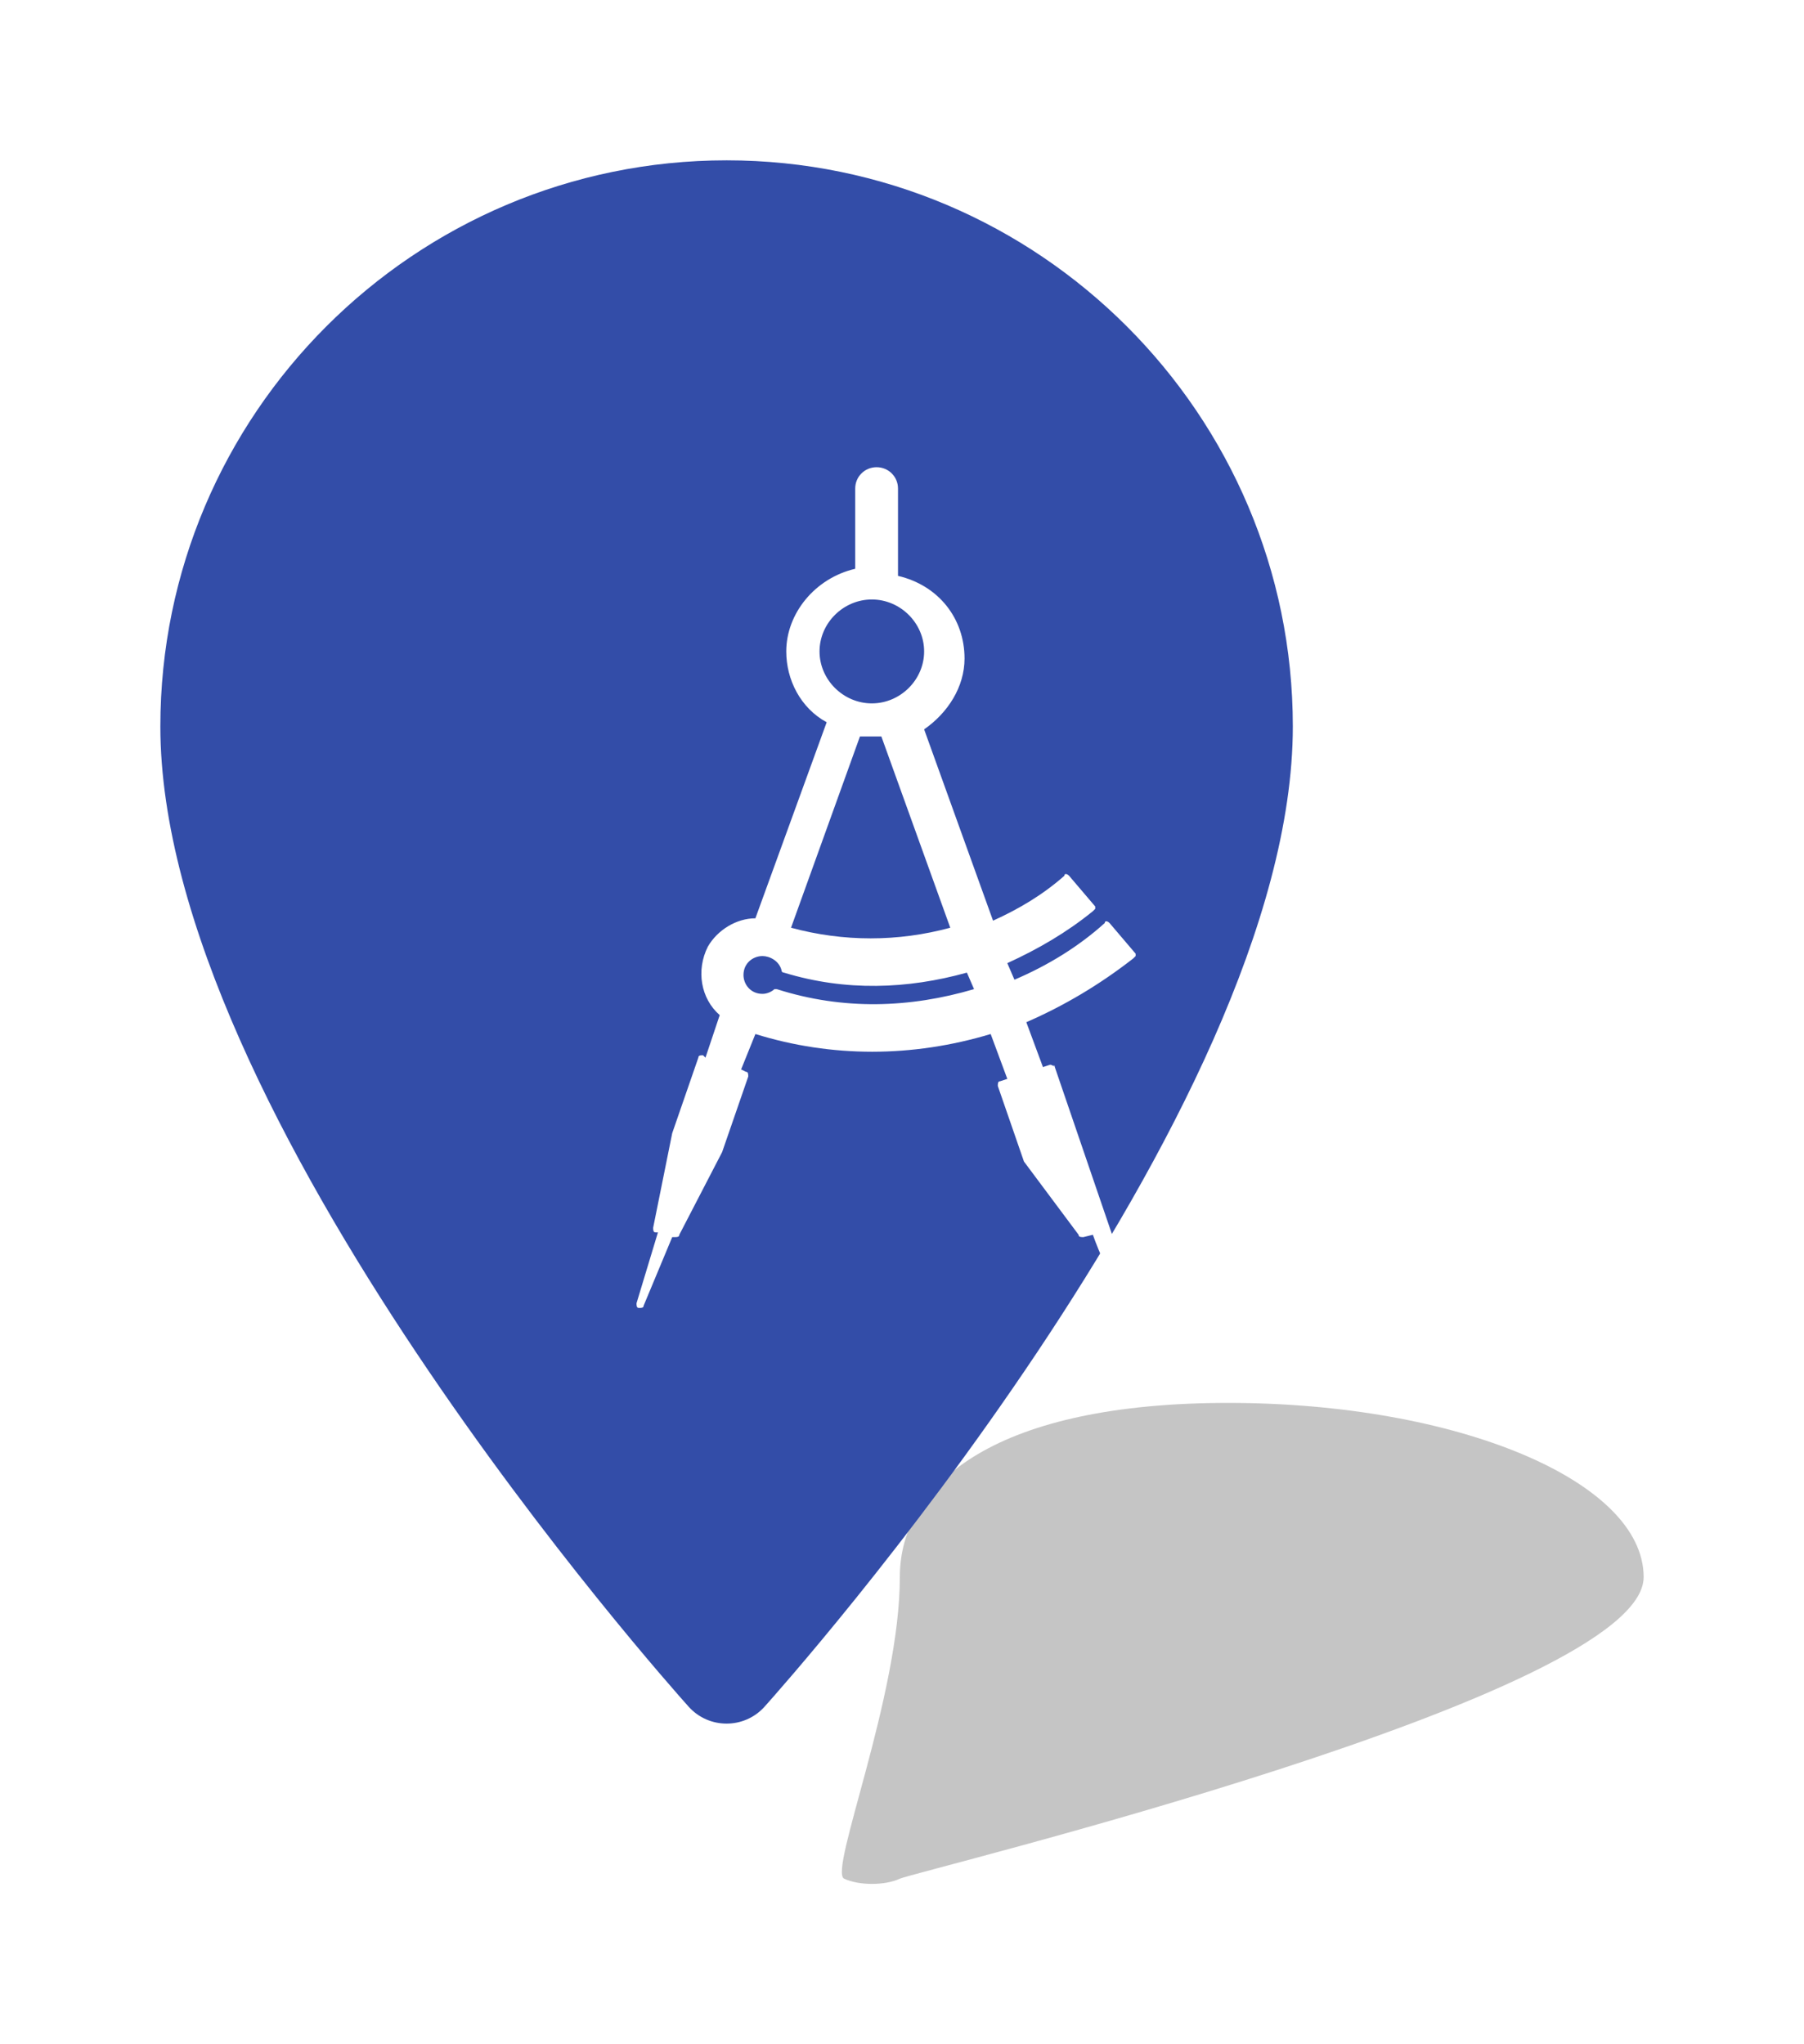<svg width="45" height="51" viewBox="0 0 45 51" fill="none" xmlns="http://www.w3.org/2000/svg">
<g filter="url(#filter0_f)">
<path d="M30.635 35C24.92 35 22.446 36.95 22.446 39.346C22.446 42.32 20.662 46.686 21.057 46.87C21.428 47.043 22.076 47.043 22.446 46.87C22.841 46.686 41 42.32 41 39.346C41 36.95 36.35 35 30.635 35Z" fill="#8D8D8D" fill-opacity="0.5"/>
</g>
<g filter="url(#filter1_d)">
<path d="M22.125 8C14.336 8 8 14.336 8 22.124C8 31.79 20.64 45.979 21.178 46.579C21.684 47.142 22.566 47.141 23.071 46.579C23.609 45.979 36.249 31.79 36.249 22.124C36.249 14.336 29.913 8 22.125 8Z" fill="#334DA8"/>
</g>
<path d="M26.312 26.622C26.312 26.563 26.253 26.563 26.312 26.622C26.253 26.563 26.194 26.563 26.194 26.563L26.016 26.622L25.601 25.502C26.55 25.09 27.439 24.559 28.269 23.911L28.328 23.852V23.793L27.676 23.027C27.617 22.969 27.558 22.969 27.558 23.027C26.905 23.617 26.135 24.088 25.305 24.442L25.127 24.029C25.898 23.676 26.609 23.263 27.261 22.733L27.32 22.674V22.615L26.668 21.849C26.609 21.79 26.55 21.79 26.55 21.849C26.016 22.32 25.423 22.674 24.771 22.969L23.052 18.196C23.645 17.784 24.06 17.136 24.06 16.429C24.06 15.427 23.408 14.602 22.4 14.367V12.187C22.4 11.892 22.163 11.656 21.866 11.656C21.57 11.656 21.333 11.892 21.333 12.187V14.19C20.325 14.425 19.613 15.309 19.613 16.252C19.613 16.959 19.969 17.666 20.621 18.019L18.843 22.91C18.368 22.91 17.894 23.204 17.657 23.617C17.36 24.206 17.479 24.913 17.953 25.325L17.598 26.386L17.538 26.327C17.479 26.327 17.42 26.327 17.42 26.386L16.768 28.271L16.293 30.628C16.293 30.687 16.293 30.746 16.353 30.746H16.412L15.878 32.513C15.878 32.572 15.878 32.631 15.938 32.631C15.997 32.631 16.056 32.631 16.056 32.572L16.768 30.864H16.827C16.886 30.864 16.945 30.864 16.945 30.805L18.013 28.743L18.665 26.857C18.665 26.798 18.665 26.739 18.605 26.739L18.487 26.68L18.843 25.797C20.74 26.386 22.755 26.386 24.712 25.797L25.127 26.916L24.949 26.975C24.89 26.975 24.89 27.034 24.89 27.093L25.542 28.978L26.905 30.805C26.905 30.864 26.965 30.864 27.024 30.864L27.261 30.805C27.617 31.806 28.269 32.926 28.269 32.926L28.328 32.985C28.328 32.985 28.328 32.985 28.387 32.985C28.447 32.985 28.447 32.926 28.447 32.867L26.312 26.622ZM21.985 18.373L23.704 23.145C22.4 23.499 21.036 23.499 19.732 23.145L21.451 18.373C21.688 18.373 21.866 18.373 21.985 18.373ZM24.119 24.265L24.297 24.677C22.696 25.148 21.036 25.207 19.376 24.677H19.317C19.258 24.736 19.139 24.795 19.02 24.795C18.724 24.795 18.546 24.559 18.546 24.324C18.546 24.029 18.783 23.852 19.02 23.852C19.198 23.852 19.435 23.97 19.495 24.206C19.495 24.265 19.554 24.265 19.554 24.265C21.095 24.736 22.637 24.677 24.119 24.265ZM21.748 17.548C21.036 17.548 20.443 16.959 20.443 16.252C20.443 15.545 21.036 14.956 21.748 14.956C22.459 14.956 23.052 15.545 23.052 16.252C23.052 16.959 22.459 17.548 21.748 17.548Z" fill="white"/>
<defs>
<filter id="filter0_f" x="17" y="31" width="28" height="20" filterUnits="userSpaceOnUse" color-interpolation-filters="sRGB">
<feFlood flood-opacity="0" result="BackgroundImageFix"/>
<feBlend mode="normal" in="SourceGraphic" in2="BackgroundImageFix" result="shape"/>
<feGaussianBlur stdDeviation="2" result="effect1_foregroundBlur"/>
</filter>
<filter id="filter1_d" x="0" y="0" width="36.249" height="47.001" filterUnits="userSpaceOnUse" color-interpolation-filters="sRGB">
<feFlood flood-opacity="0" result="BackgroundImageFix"/>
<feColorMatrix in="SourceAlpha" type="matrix" values="0 0 0 0 0 0 0 0 0 0 0 0 0 0 0 0 0 0 127 0"/>
<feOffset dx="-4" dy="-4"/>
<feGaussianBlur stdDeviation="2"/>
<feColorMatrix type="matrix" values="0 0 0 0 0 0 0 0 0 0 0 0 0 0 0 0 0 0 0.25 0"/>
<feBlend mode="normal" in2="BackgroundImageFix" result="effect1_dropShadow"/>
<feBlend mode="normal" in="SourceGraphic" in2="effect1_dropShadow" result="shape"/>
</filter>
</defs>
</svg>
